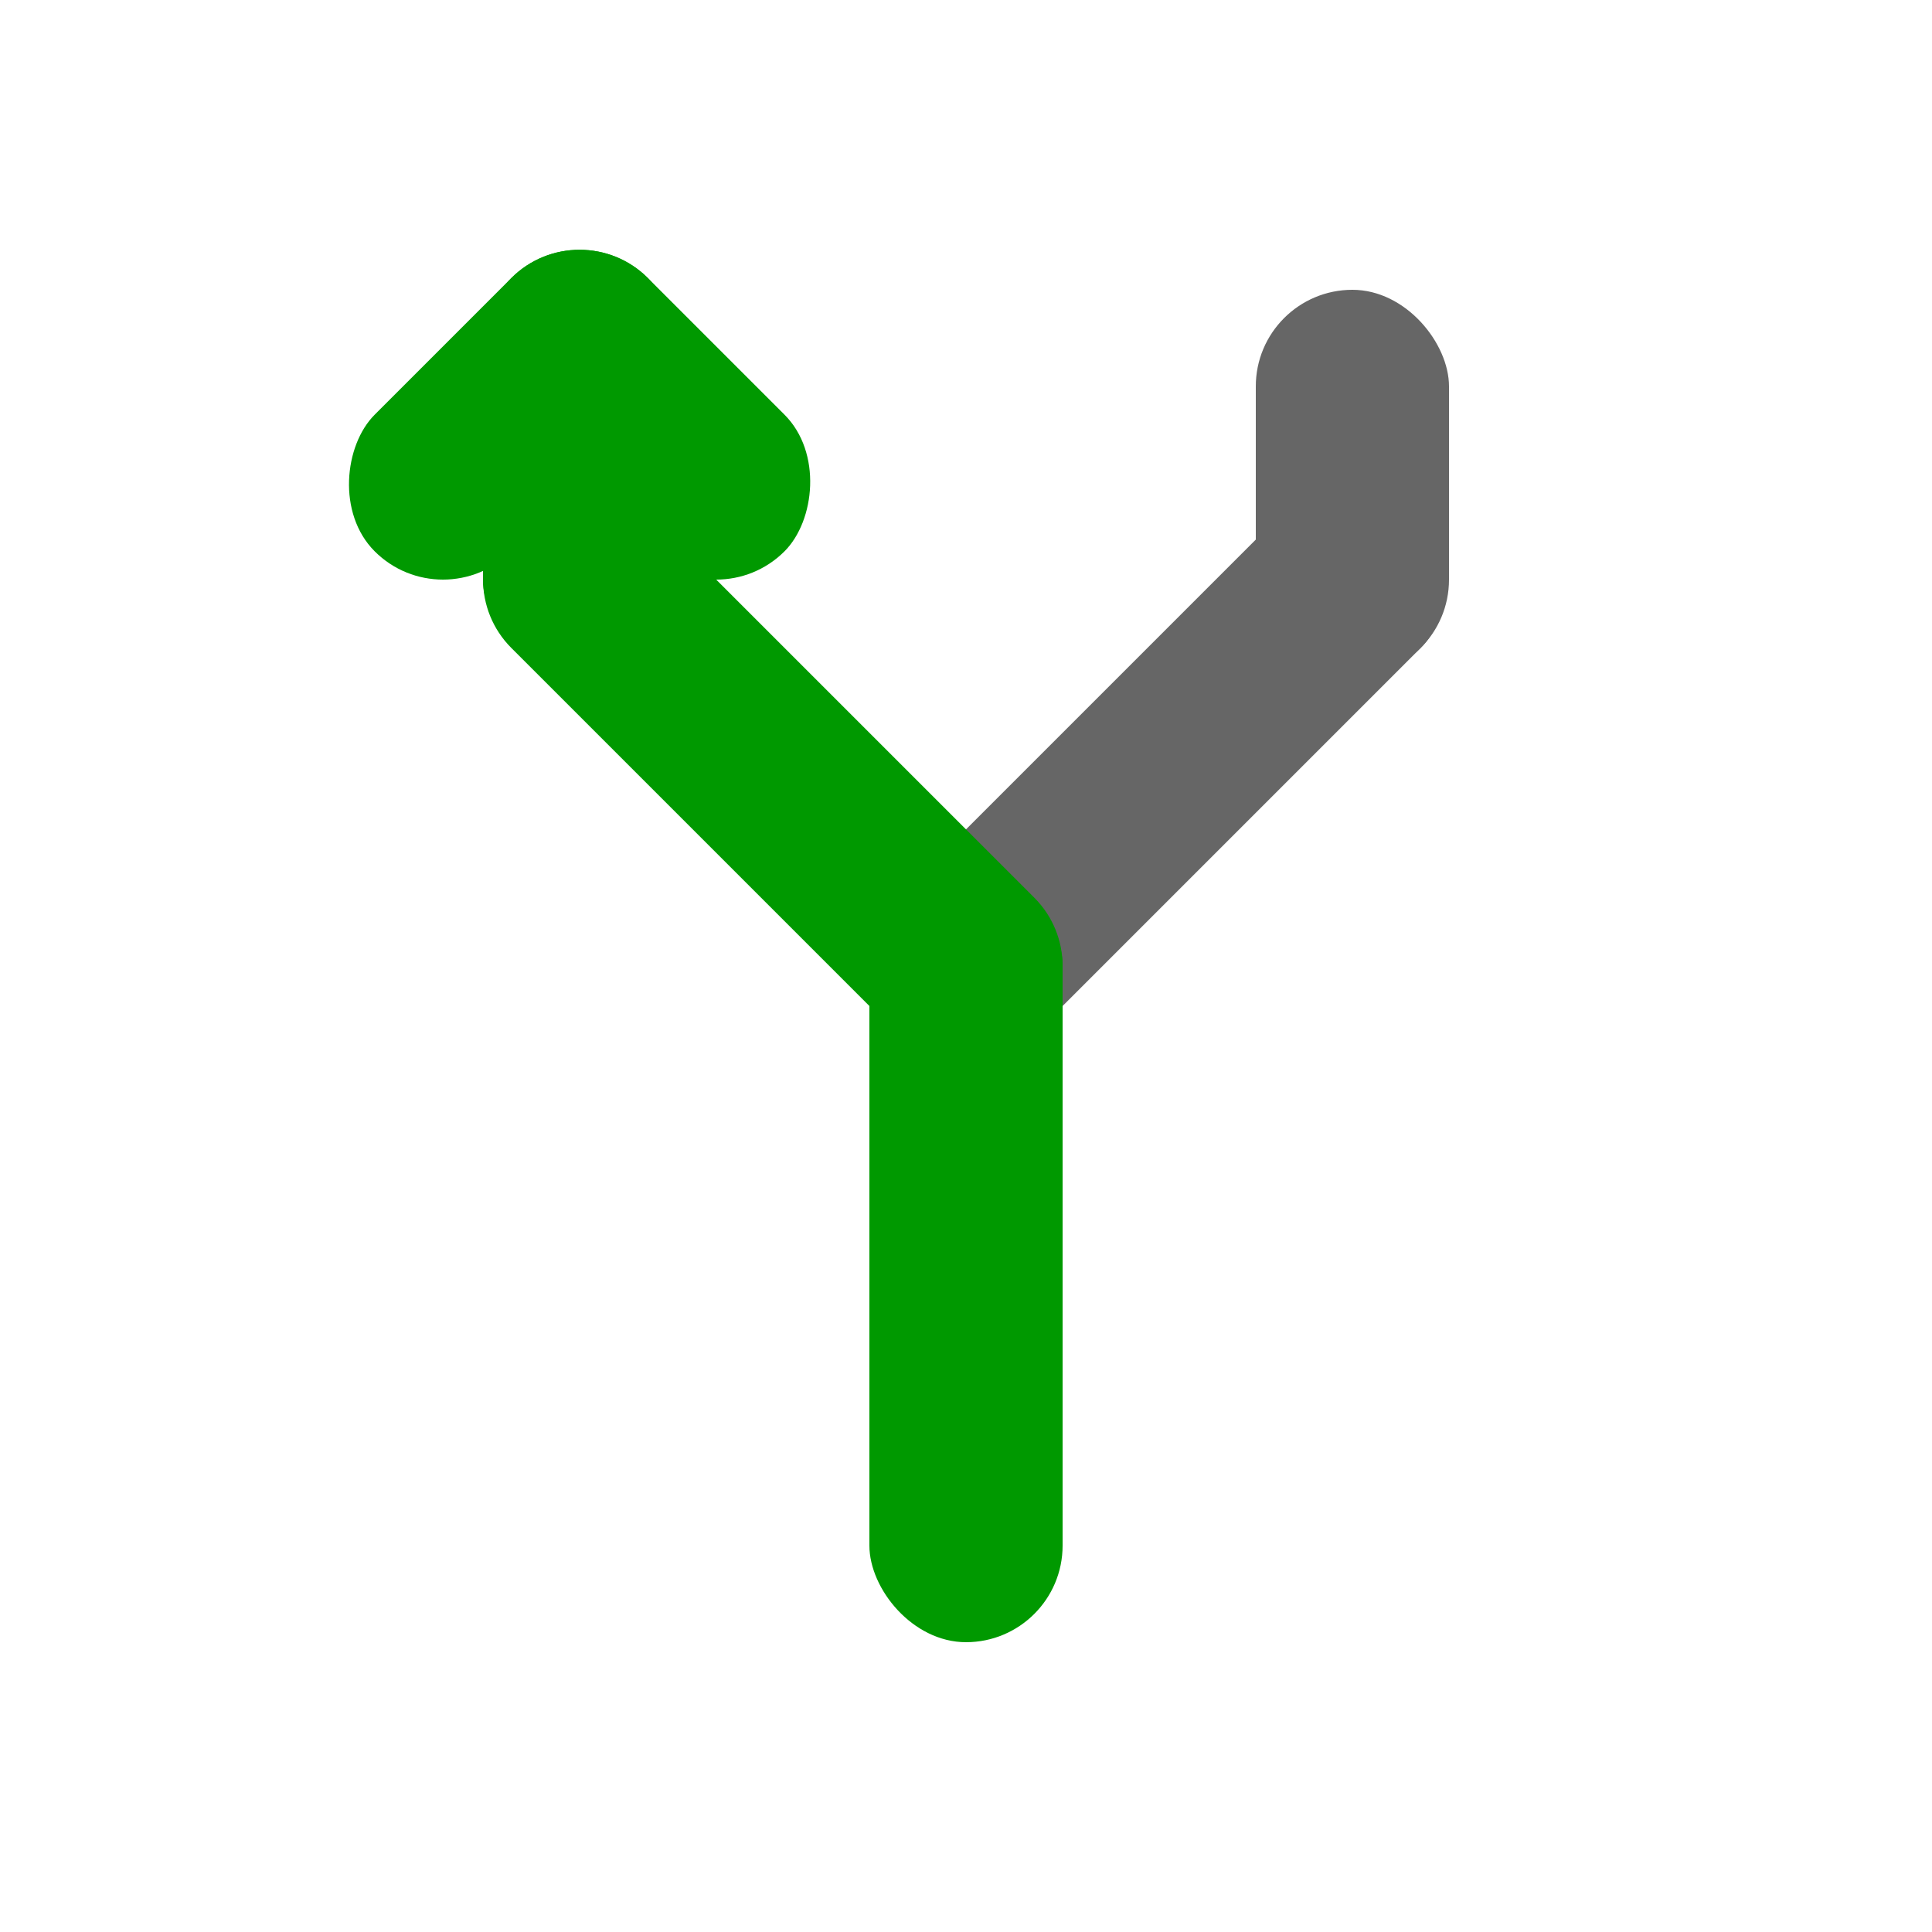 <svg viewBox="0 0 20 20" xmlns="http://www.w3.org/2000/svg">
	<g fill="rgb(102,102,102)">
		<rect transform="rotate(45,10,10)" width="2" height="7.656" x="9" y="3.344" rx="1" />
		<rect width="2" height="4" x="13" y="3" rx="1" /> 
	</g>
	<g fill="rgb(0,153,0)">
		<rect width="2" height='8' x="9" y="9" rx="1"/>
		<g transform="rotate(-45,10,10)" >
			<rect width="2" height="7.656" x="9" y="3.344" rx="1" />
		</g>
		<rect width="2" height="4" x="5" y="3" rx="1" /> 
		<g transform="rotate(45,6,5)" >
			<rect width="4" height="2" x="4" y="3" rx="1" />
			<rect width="2" height="4" x="4" y="3" rx="1" />
		</g>
	</g>
</svg>